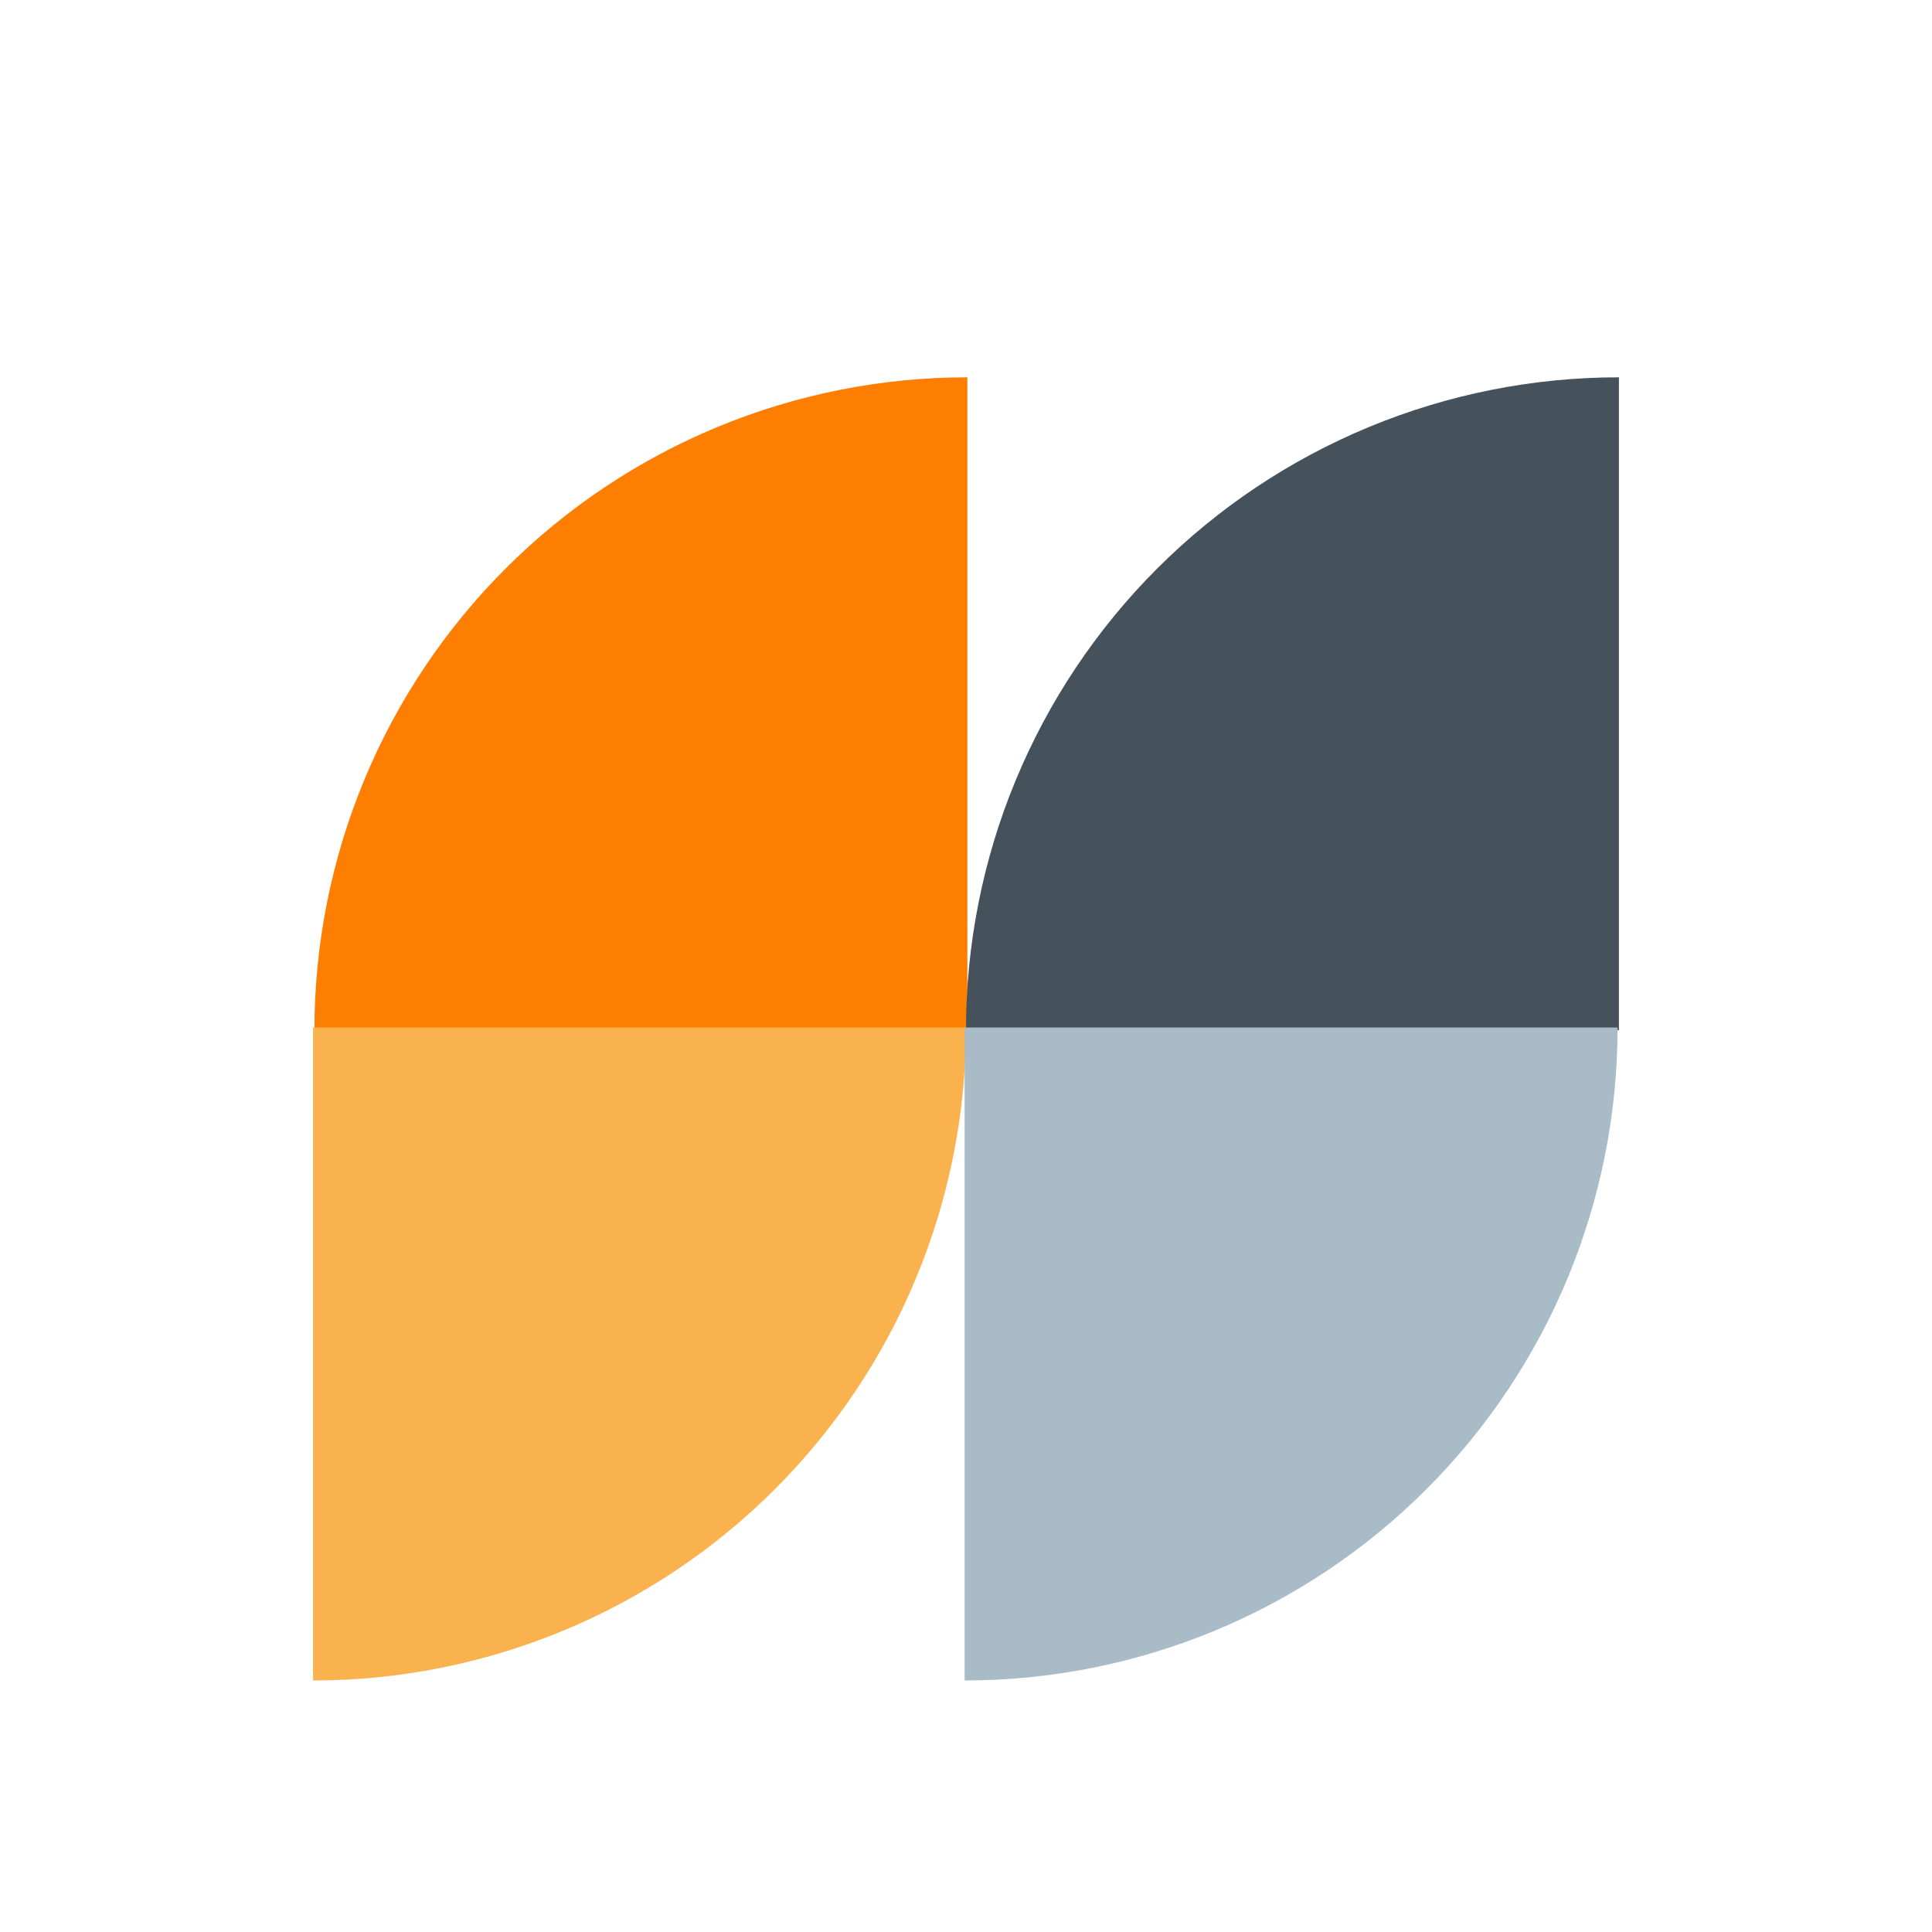 <svg xmlns="http://www.w3.org/2000/svg" xmlns:xlink="http://www.w3.org/1999/xlink" width="500" zoomAndPan="magnify" viewBox="0 0 375 375" height="500" preserveAspectRatio="xMidYMid meet" version="1.0"><defs><clipPath id="2c06466608"><path d="M 61.031 73.238 L 187.781 73.238 L 187.781 199.988 L 61.031 199.988 Z M 61.031 73.238 " clip-rule="nonzero"/></clipPath><clipPath id="55ac29758a"><path d="M 187.5 73.238 L 314.25 73.238 L 314.25 199.988 L 187.5 199.988 Z M 187.5 73.238 " clip-rule="nonzero"/></clipPath><clipPath id="30189ae87e"><path d="M 60.75 199.426 L 187.5 199.426 L 187.5 326.176 L 60.75 326.176 Z M 60.75 199.426 " clip-rule="nonzero"/></clipPath><clipPath id="15341ee737"><path d="M 187.219 199.426 L 313.969 199.426 L 313.969 326.176 L 187.219 326.176 Z M 187.219 199.426 " clip-rule="nonzero"/></clipPath></defs><g clip-path="url(#2c06466608)"><path fill="#fe7e02" d="M 61.031 199.973 C 61.027 183.328 64.301 166.844 70.668 151.469 C 77.035 136.09 86.371 122.117 98.141 110.348 C 109.91 98.578 123.883 89.242 139.262 82.875 C 154.641 76.508 171.121 73.234 187.766 73.238 L 187.766 199.973 Z M 61.031 199.973 " fill-opacity="1" fill-rule="nonzero"/></g><g clip-path="url(#55ac29758a)"><path fill="#45525b" d="M 187.5 199.973 C 187.496 183.328 190.77 166.844 197.137 151.469 C 203.508 136.09 212.84 122.117 224.609 110.348 C 236.379 98.578 250.352 89.242 265.73 82.875 C 281.109 76.508 297.59 73.234 314.234 73.238 L 314.234 199.973 Z M 187.5 199.973 " fill-opacity="1" fill-rule="nonzero"/></g><g clip-path="url(#30189ae87e)"><path fill="#f9b24e" d="M 187.5 199.441 C 187.504 216.086 184.227 232.566 177.859 247.945 C 171.492 263.324 162.16 277.297 150.391 289.062 C 138.621 300.832 124.648 310.168 109.27 316.535 C 93.891 322.902 77.41 326.18 60.766 326.176 L 60.766 199.441 Z M 187.5 199.441 " fill-opacity="1" fill-rule="nonzero"/></g><g clip-path="url(#15341ee737)"><path fill="#a8bbc6" d="M 313.969 199.441 C 313.973 216.086 310.699 232.566 304.332 247.945 C 297.961 263.324 288.629 277.297 276.859 289.062 C 265.09 300.832 251.117 310.168 235.738 316.535 C 220.359 322.902 203.879 326.18 187.234 326.176 L 187.234 199.441 Z M 313.969 199.441 " fill-opacity="1" fill-rule="nonzero"/></g></svg>